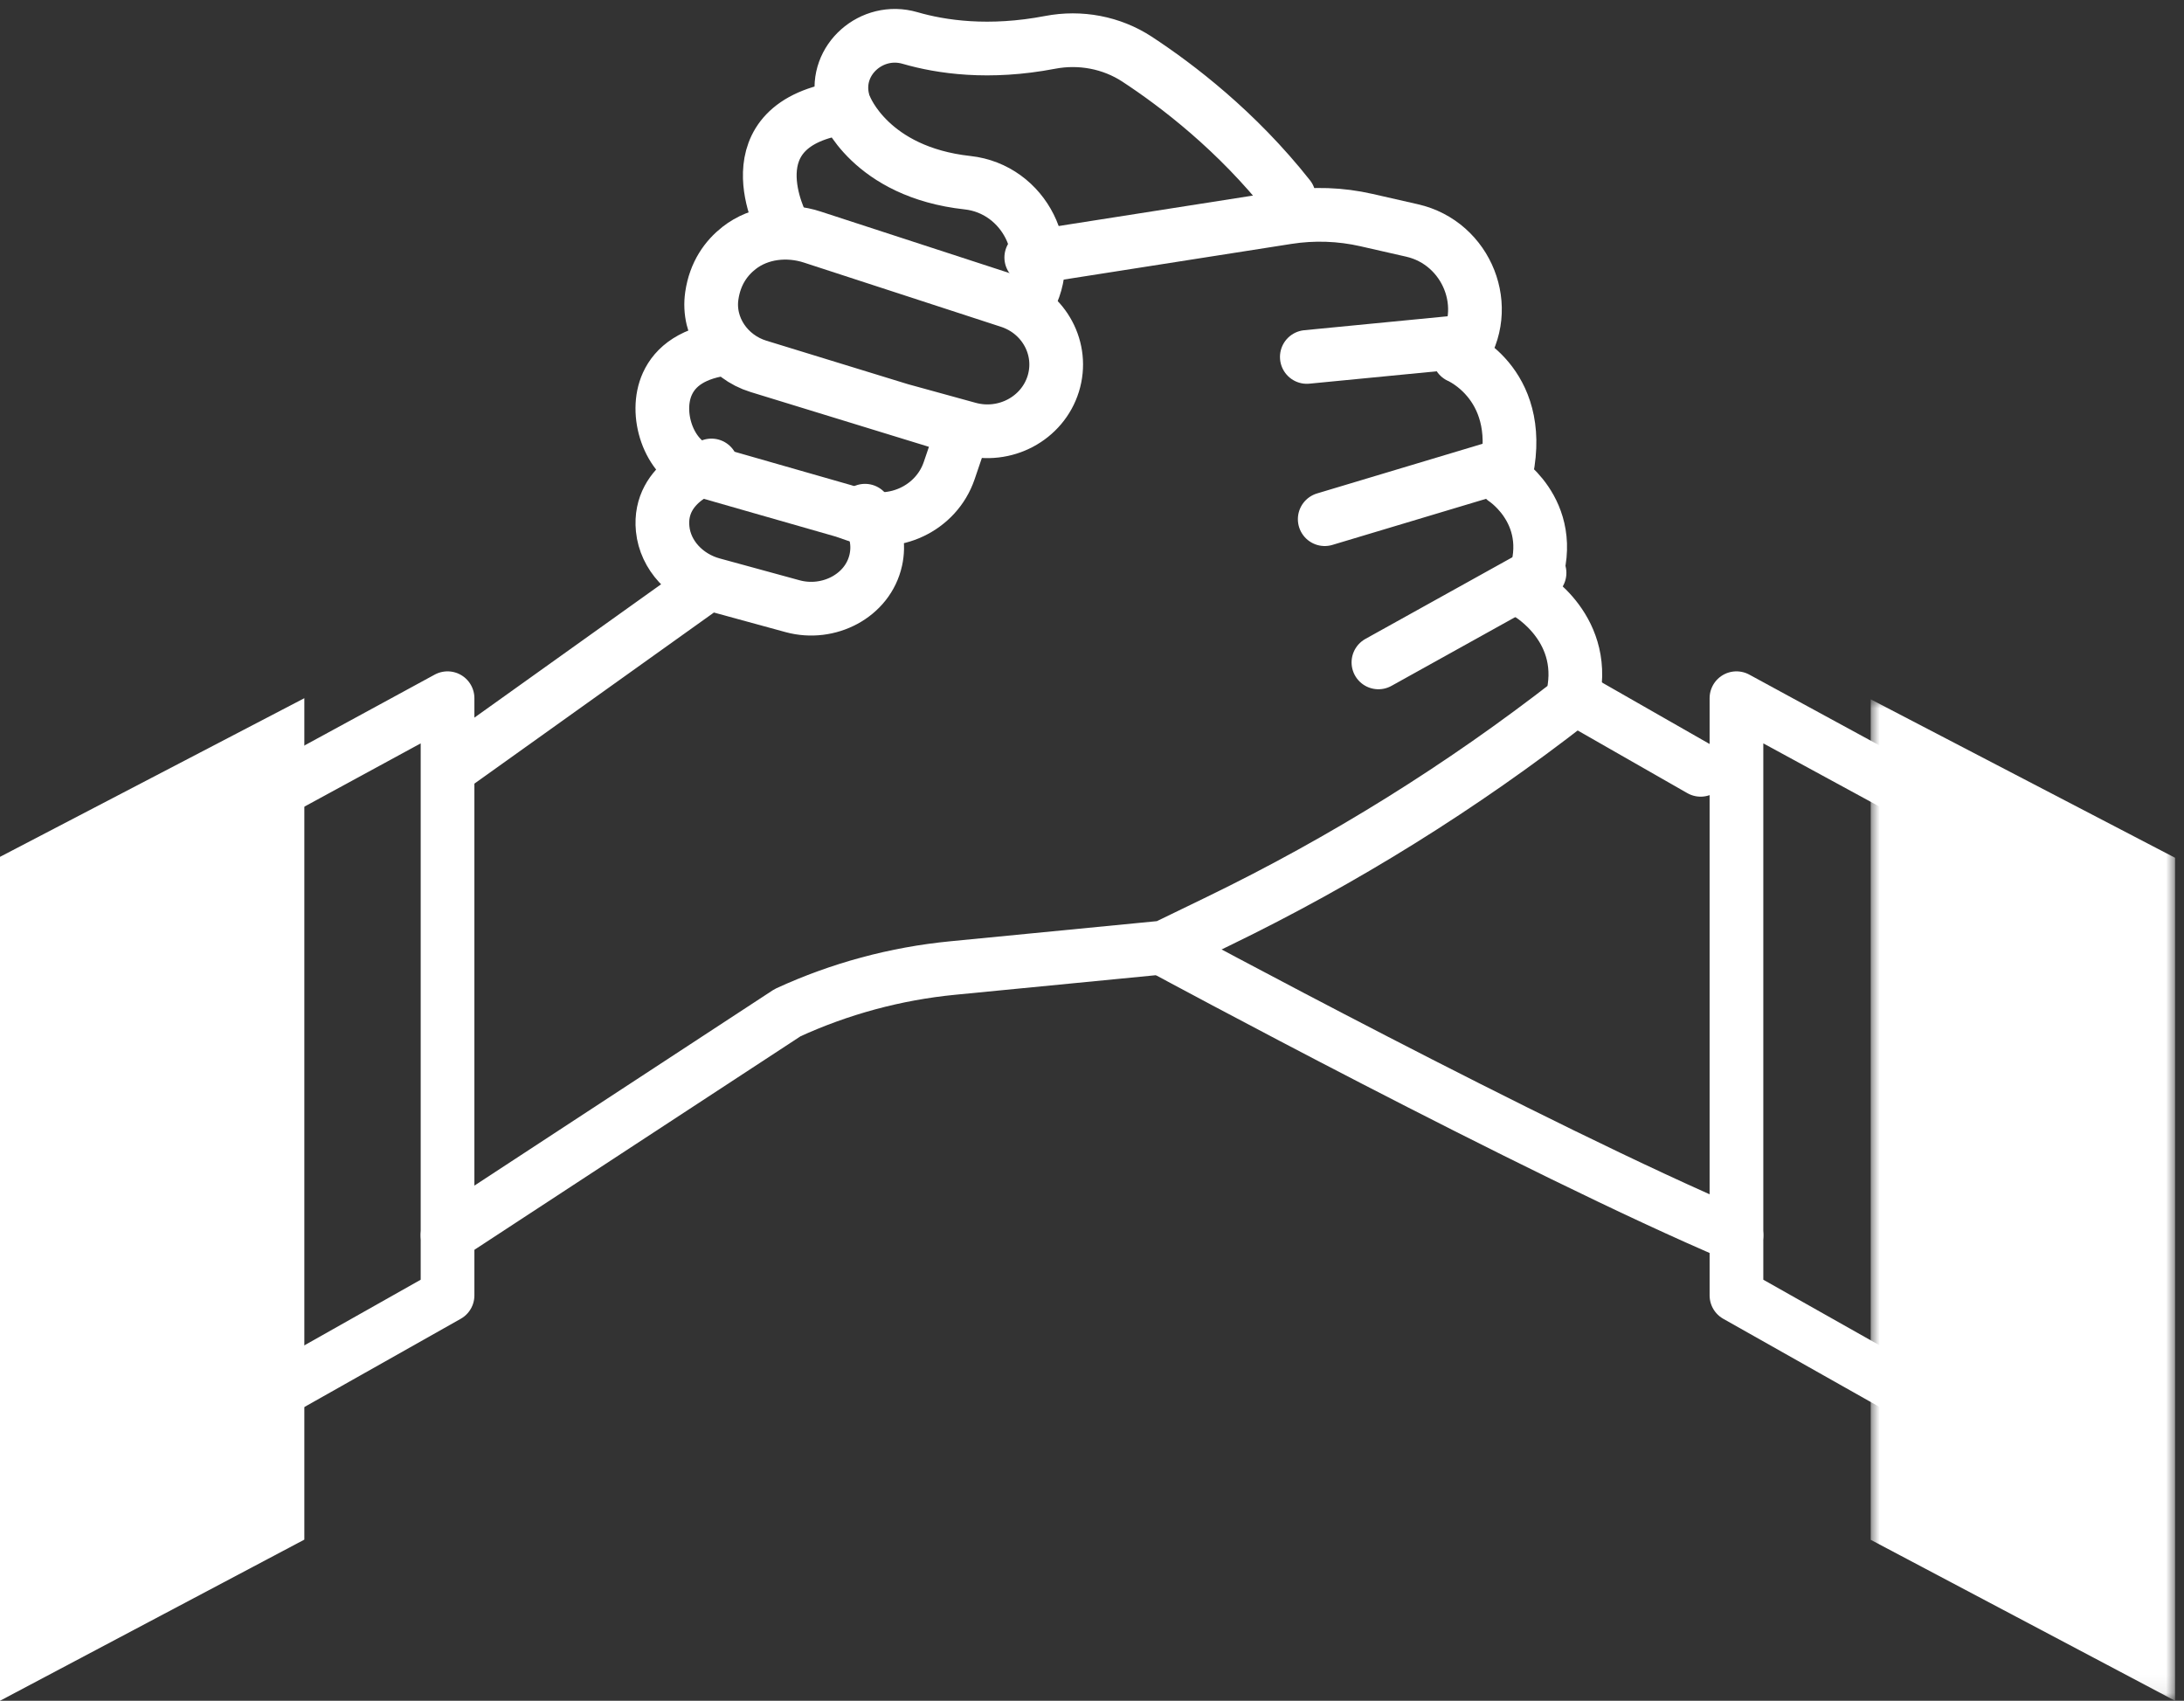 <svg xmlns="http://www.w3.org/2000/svg" xmlns:xlink="http://www.w3.org/1999/xlink" width="122" height="95" viewBox="0 0 122 95">
    <rect x="0" y="0" width="122" height="95" fill="#333333" stroke="none"/>
    <defs>
        <path id="d0s1mzjrha" d="M0 0L17 0 17 55.938 0 55.938z"/>
    </defs>
    <g fill="none" fill-rule="evenodd">
        <g>
            <g>
                <g>
                    <g>
                        <path stroke="#FFF" stroke-linecap="round" stroke-linejoin="round" stroke-width="3" d="M43.727 10.627S40.627 4.903 47.23 4c0 0 1.374 3.61 6.816 4.205 3.173.347 4.974 3.937 3.337 6.682l-.07.113M47.084 3.576s-.011-.037-.025-.104c-.44-2.137 1.644-3.969 3.774-3.35 1.742.506 4.41.9 7.826.245 1.681-.322 3.43.005 4.855.936C65.753 2.77 69.089 5.314 72 9" transform="translate(-755 -802) translate(0 734) translate(258 59.653) translate(497 10.347)"/>
                        <path stroke="#FFF" stroke-linecap="round" stroke-linejoin="round" stroke-width="3" d="M57.607 12.383l14.308-2.242c1.468-.23 2.966-.178 4.415.152l2.548.58c3.083.702 4.544 4.346 2.706 6.933l-.076.105s3.866 1.64 2.537 6.865c0 0 3.383 2.188 1.33 6.379 0 0 3.503 2.005 2.416 6.015-6.133 4.78-12.747 8.897-19.735 12.286l-3.02 1.464-11.815 1.151c-3.192.31-6.31 1.153-9.226 2.494L25 67" transform="translate(-755 -802) translate(0 734) translate(258 59.653) translate(497 10.347)"/>
                        <path stroke="#FFF" stroke-linecap="round" stroke-linejoin="round" stroke-width="3" d="M39.743 24s-2.995.852-2.726 3.543c.15 1.49 1.318 2.695 2.788 3.096l4.473 1.223c2.007.548 4.204-.58 4.645-2.58.18-.82.072-1.754-.603-2.755M39 31L25 41M65 51s20.771 11.236 32 16M88 37L95 41M82 17.063L73 17.938M84 24L74 27M86 30L77 35M15.643 42.089L25 37 25 70.358 15 76" transform="translate(-755 -802) translate(0 734) translate(258 59.653) translate(497 10.347)"/>
                        <path fill="#FFF" d="M17 37L17 84 0 93 0 45.861z" transform="translate(-755 -802) translate(0 734) translate(258 59.653) translate(497 10.347)"/>
                        <path stroke="#FFF" stroke-linecap="round" stroke-linejoin="round" stroke-width="3" d="M106.357 42.089L97 37 97 70.358 107 76" transform="translate(-755 -802) translate(0 734) translate(258 59.653) translate(497 10.347)"/>
                        <g transform="translate(-755 -802) translate(0 734) translate(258 59.653) translate(497 10.347) translate(104.5 37.062)">
                            <mask id="8sxuyw8o6b" fill="#fff">
                                <use xlink:href="#d0s1mzjrha"/>
                            </mask>
                            <path fill="#FFF" d="M0 0L0 46.948 17 55.938 17 8.851z" mask="url(#8sxuyw8o6b)"/>
                        </g>
                        <path stroke="#FFF" stroke-linecap="round" stroke-linejoin="round" stroke-width="3" d="M50.264 20.89l3.843 1.057c2.02.556 4.126-.562 4.73-2.513.596-1.927-.492-3.965-2.456-4.606L45.37 11.24c-1.383-.45-2.948-.278-4.083.61-.714.56-1.34 1.404-1.525 2.673-.255 1.745.876 3.408 2.608 3.941l11.439 3.514-.787 2.312c-.717 2.105-3.08 3.225-5.232 2.478l-.646-.224-8.077-2.313c-1.736-.638-2.537-3.144-1.786-4.793.432-.95 1.413-1.777 3.446-1.986" transform="translate(-755 -802) translate(0 734) translate(258 59.653) translate(497 10.347)"/>
                    </g>
                </g>
            </g>
        </g>
    </g>
</svg>
